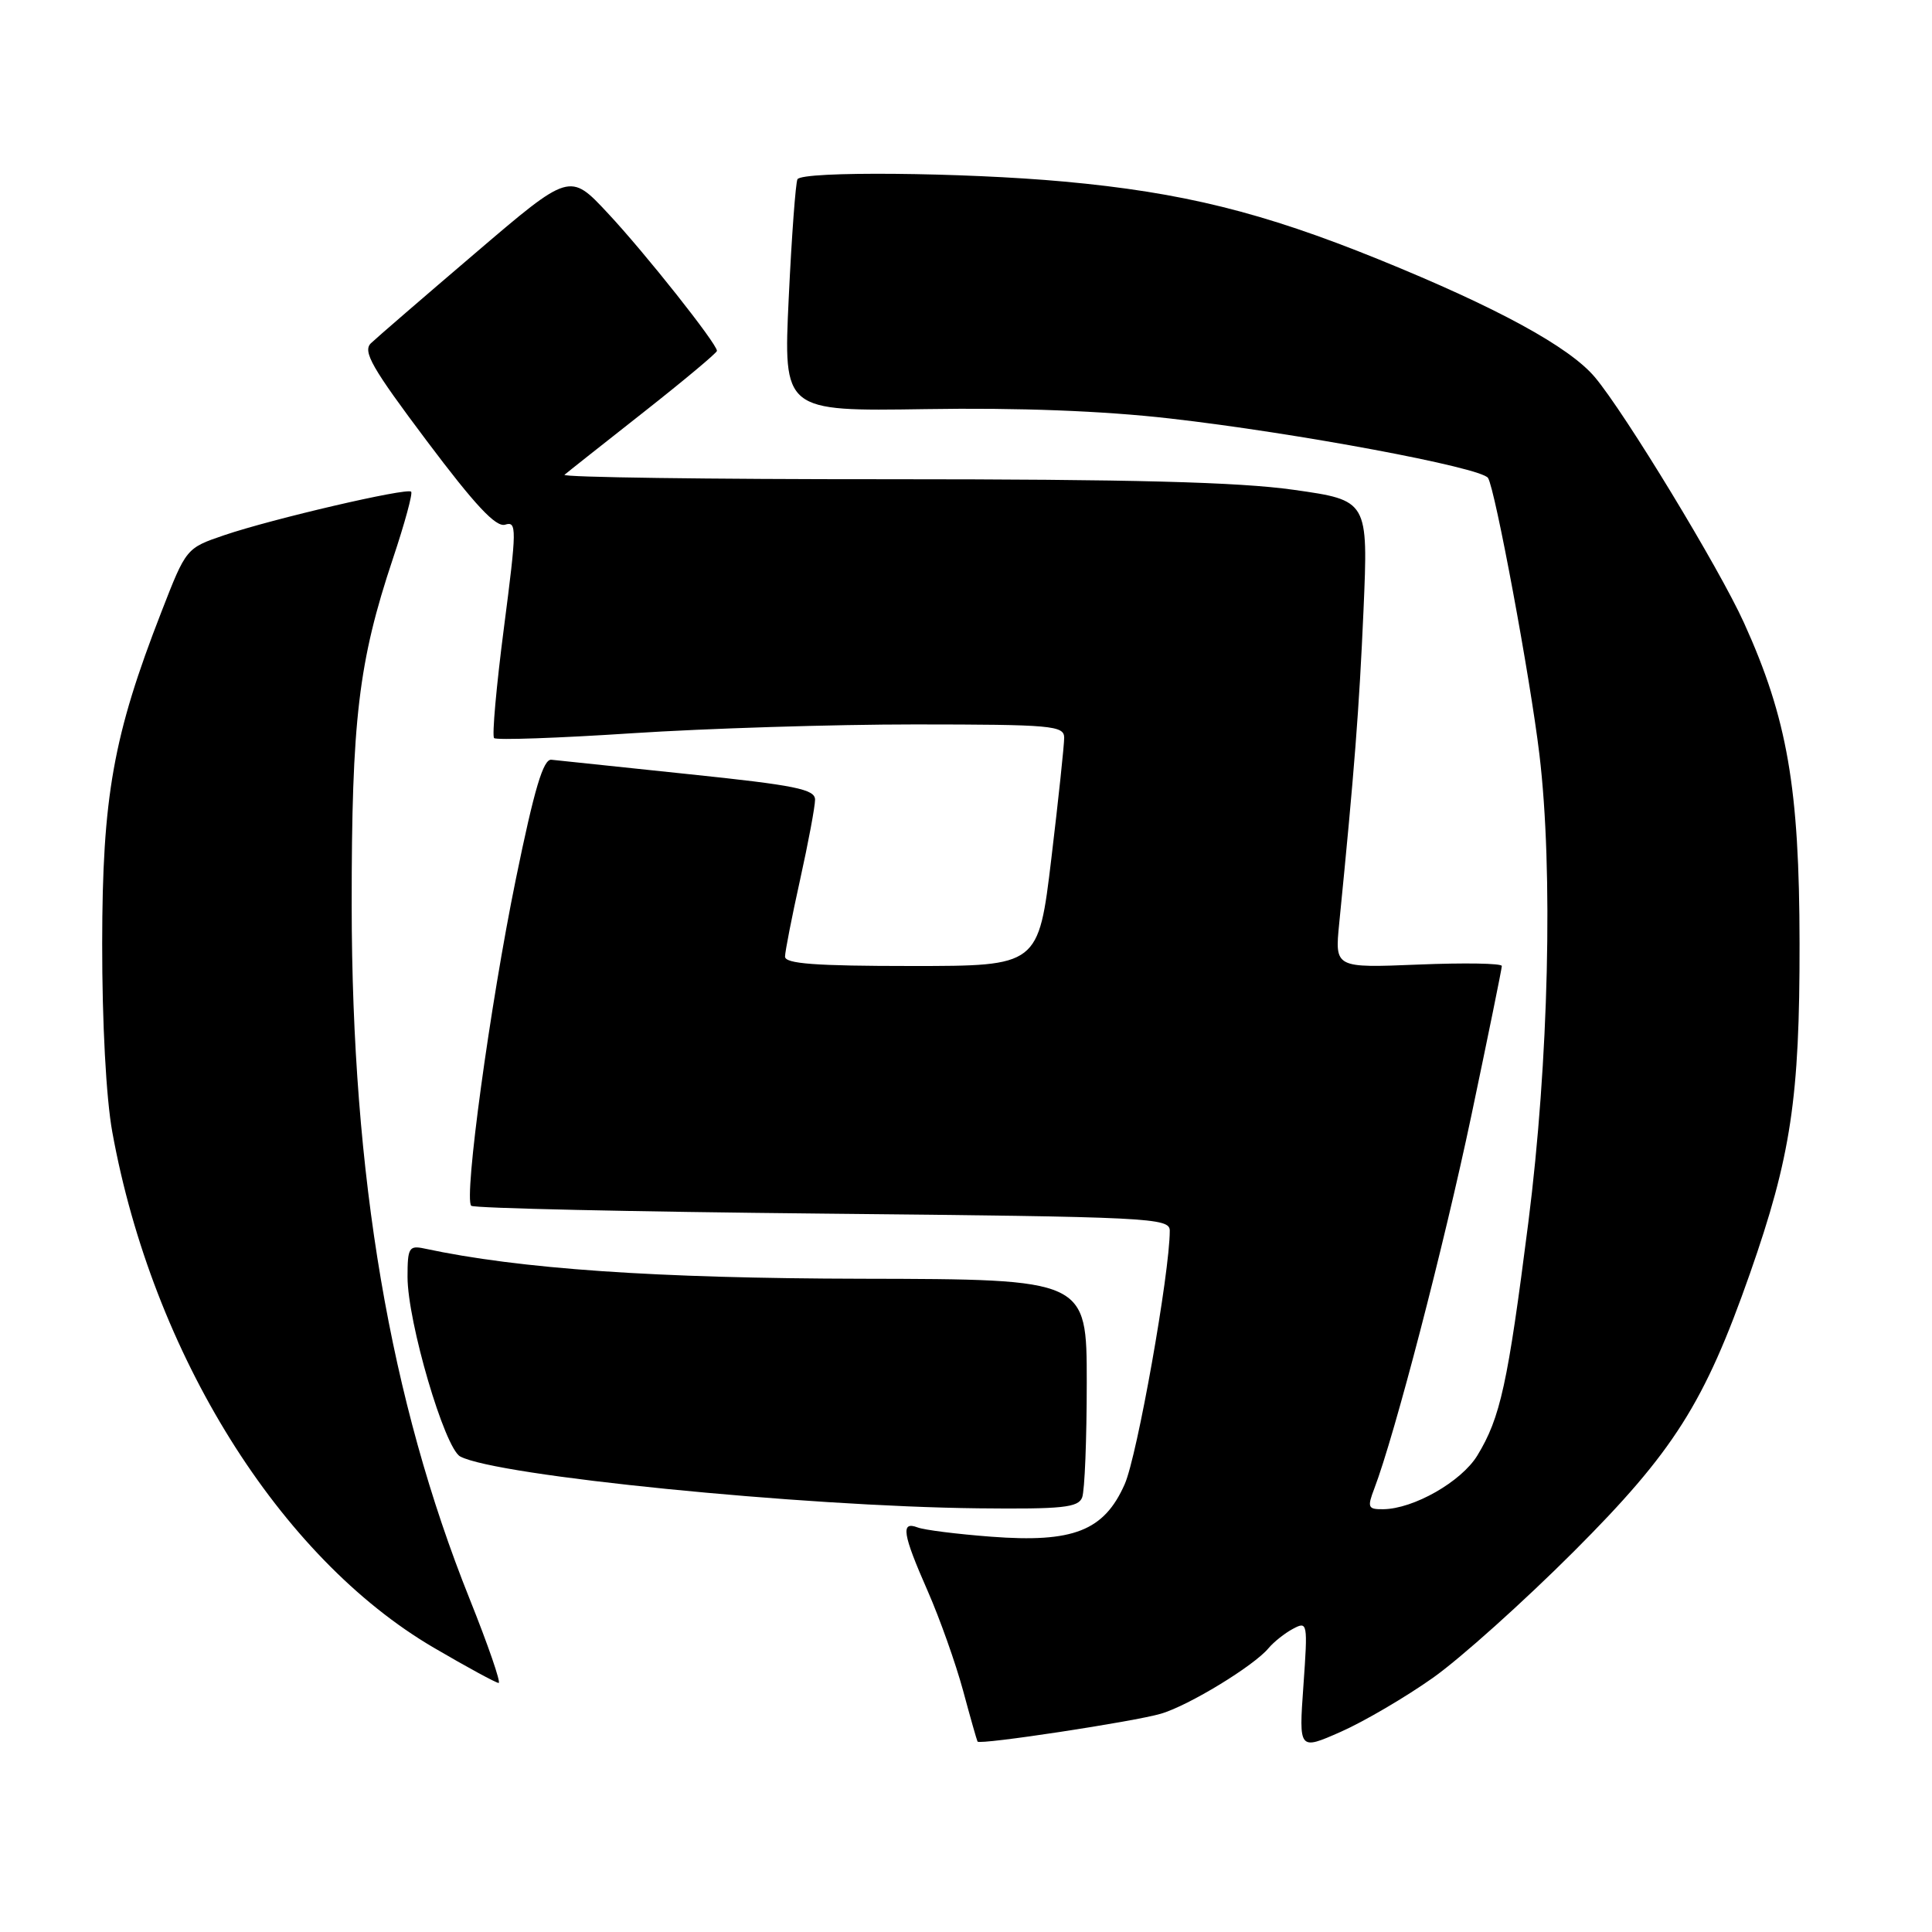 <?xml version="1.0" encoding="UTF-8" standalone="no"?>
<!DOCTYPE svg PUBLIC "-//W3C//DTD SVG 1.1//EN" "http://www.w3.org/Graphics/SVG/1.1/DTD/svg11.dtd" >
<svg xmlns="http://www.w3.org/2000/svg" xmlns:xlink="http://www.w3.org/1999/xlink" version="1.1" viewBox="0 0 256 256">
 <g >
 <path fill="currentColor"
d=" M 189.87 222.32 C 193.52 219.74 201.92 212.20 208.55 205.57 C 221.79 192.32 225.85 185.91 231.87 168.77 C 237.30 153.28 238.48 145.48 238.45 125.00 C 238.43 104.39 236.84 95.21 231.08 82.51 C 227.81 75.29 215.31 54.71 211.33 49.98 C 207.95 45.96 198.33 40.72 182.66 34.36 C 167.28 28.12 156.64 25.49 141.00 24.06 C 127.68 22.84 106.32 22.65 105.67 23.75 C 105.43 24.16 104.90 31.25 104.51 39.50 C 103.80 54.50 103.80 54.50 122.65 54.21 C 134.97 54.01 146.18 54.44 155.00 55.45 C 171.73 57.35 196.27 61.94 197.17 63.33 C 198.11 64.78 202.76 89.77 203.98 99.97 C 205.82 115.31 205.22 140.67 202.51 162.00 C 199.78 183.42 198.81 187.85 195.75 192.87 C 193.63 196.33 187.31 199.94 183.27 199.98 C 181.26 200.00 181.15 199.74 182.10 197.25 C 184.81 190.14 191.31 165.15 194.96 147.83 C 197.18 137.27 199.00 128.35 199.00 128.00 C 199.00 127.64 194.02 127.56 187.94 127.81 C 176.87 128.26 176.87 128.26 177.45 122.38 C 179.47 102.06 180.10 93.91 180.67 80.90 C 181.30 66.30 181.30 66.30 171.40 64.90 C 164.14 63.87 149.87 63.50 117.80 63.50 C 93.76 63.51 74.41 63.24 74.80 62.91 C 75.18 62.58 79.89 58.86 85.25 54.64 C 90.61 50.42 95.00 46.75 95.00 46.49 C 95.00 45.55 85.48 33.53 80.55 28.26 C 75.50 22.84 75.50 22.84 63.00 33.52 C 56.12 39.39 49.89 44.77 49.15 45.48 C 48.03 46.56 49.27 48.73 56.54 58.41 C 62.97 66.97 65.72 69.91 66.94 69.52 C 68.49 69.03 68.48 70.03 66.78 83.13 C 65.77 90.91 65.18 97.51 65.47 97.80 C 65.76 98.09 73.99 97.80 83.75 97.16 C 93.51 96.52 110.39 95.99 121.25 95.99 C 139.39 96.00 141.00 96.14 141.01 97.75 C 141.01 98.71 140.25 105.91 139.31 113.75 C 137.60 128.00 137.60 128.00 120.80 128.00 C 108.02 128.00 104.01 127.70 104.02 126.75 C 104.03 126.06 104.93 121.47 106.02 116.55 C 107.11 111.63 108.00 106.86 108.00 105.96 C 108.00 104.58 105.40 104.05 91.25 102.58 C 82.04 101.62 73.85 100.76 73.07 100.67 C 71.99 100.54 70.81 104.49 68.35 116.50 C 64.93 133.20 61.44 158.77 62.44 159.77 C 62.76 160.10 83.72 160.56 109.01 160.81 C 152.58 161.24 155.00 161.36 155.00 163.08 C 155.00 168.65 150.69 192.92 149.03 196.66 C 146.30 202.85 142.21 204.45 131.33 203.62 C 126.84 203.28 122.45 202.73 121.58 202.39 C 119.32 201.53 119.59 203.24 122.93 210.83 C 124.54 214.50 126.64 220.43 127.61 224.00 C 128.57 227.57 129.44 230.62 129.53 230.77 C 129.83 231.23 150.32 228.12 153.85 227.07 C 157.54 225.98 166.14 220.74 168.09 218.39 C 168.78 217.57 170.23 216.41 171.32 215.83 C 173.26 214.79 173.30 215.00 172.71 223.35 C 172.10 231.93 172.10 231.93 177.67 229.47 C 180.74 228.11 186.22 224.90 189.87 222.32 Z  M 62.23 211.87 C 51.67 185.53 46.63 155.86 46.60 120.00 C 46.59 95.36 47.50 87.69 52.06 74.03 C 53.62 69.37 54.71 65.37 54.48 65.15 C 53.93 64.60 36.08 68.75 29.73 70.91 C 24.67 72.63 24.67 72.63 21.39 81.07 C 15.00 97.47 13.56 105.55 13.54 125.00 C 13.53 135.53 14.06 145.49 14.88 150.00 C 20.22 179.40 37.04 206.37 57.48 218.33 C 61.87 220.90 65.74 223.00 66.07 223.00 C 66.41 223.00 64.68 217.99 62.23 211.87 Z  M 143.39 198.42 C 143.73 197.55 144.00 190.69 144.00 183.17 C 144.00 169.50 144.00 169.50 114.25 169.44 C 86.89 169.39 68.83 168.14 56.25 165.44 C 54.20 165.00 54.00 165.33 54.00 169.19 C 54.00 175.15 58.91 191.88 60.98 192.99 C 65.79 195.56 106.21 199.60 129.64 199.86 C 140.79 199.98 142.88 199.76 143.39 198.42 Z "/>
</g>
</svg>